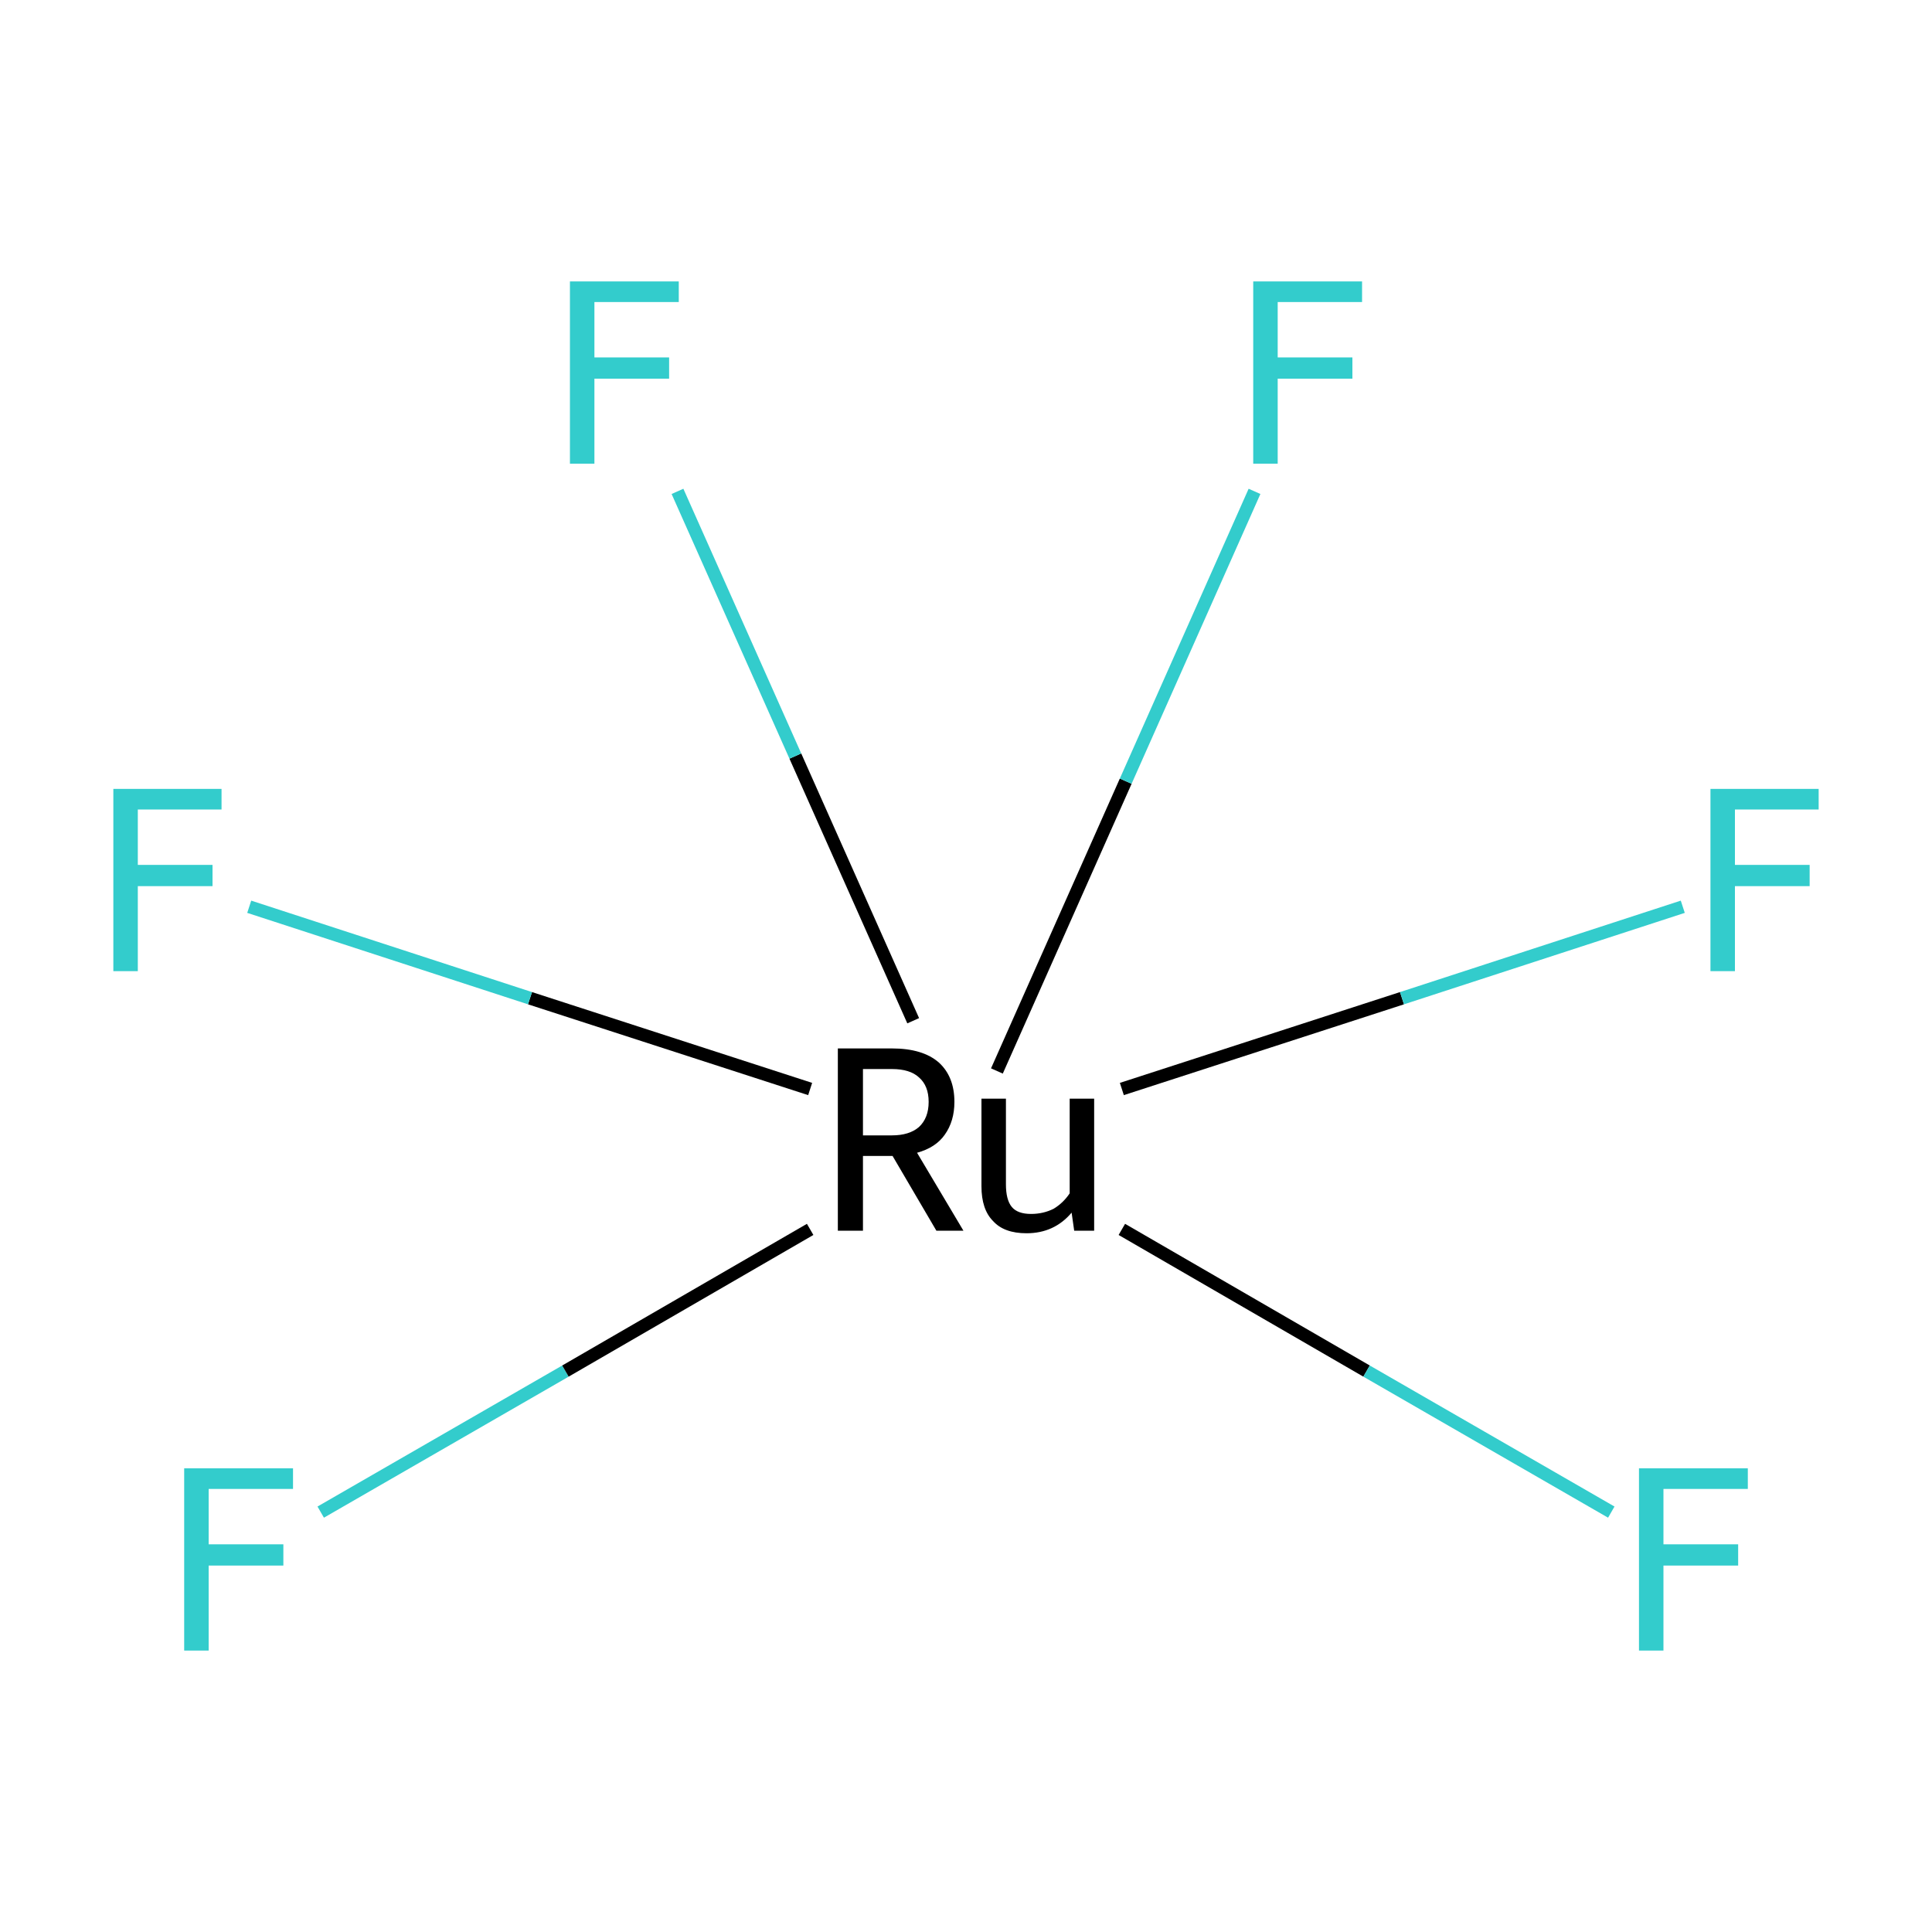 <?xml version='1.0' encoding='iso-8859-1'?>
<svg version='1.1' baseProfile='full'
              xmlns='http://www.w3.org/2000/svg'
                      xmlns:rdkit='http://www.rdkit.org/xml'
                      xmlns:xlink='http://www.w3.org/1999/xlink'
                  xml:space='preserve'
width='300px' height='300px' viewBox='0 0 300 300'>
<!-- END OF HEADER -->
<rect style='opacity:1.0;fill:#FFFFFF;stroke:none' width='300.0' height='300.0' x='0.0' y='0.0'> </rect>
<path class='bond-0 atom-0 atom-1' d='M 49.8,234.8 L 87.8,212.9' style='fill:none;fill-rule:evenodd;stroke:#33CCCC;stroke-width:2.0px;stroke-linecap:butt;stroke-linejoin:miter;stroke-opacity:1' />
<path class='bond-0 atom-0 atom-1' d='M 87.8,212.9 L 125.8,190.9' style='fill:none;fill-rule:evenodd;stroke:#000000;stroke-width:2.0px;stroke-linecap:butt;stroke-linejoin:miter;stroke-opacity:1' />
<path class='bond-1 atom-1 atom-2' d='M 174.2,190.9 L 212.2,212.9' style='fill:none;fill-rule:evenodd;stroke:#000000;stroke-width:2.0px;stroke-linecap:butt;stroke-linejoin:miter;stroke-opacity:1' />
<path class='bond-1 atom-1 atom-2' d='M 212.2,212.9 L 250.2,234.8' style='fill:none;fill-rule:evenodd;stroke:#33CCCC;stroke-width:2.0px;stroke-linecap:butt;stroke-linejoin:miter;stroke-opacity:1' />
<path class='bond-2 atom-1 atom-3' d='M 174.2,169.1 L 217.7,155.0' style='fill:none;fill-rule:evenodd;stroke:#000000;stroke-width:2.0px;stroke-linecap:butt;stroke-linejoin:miter;stroke-opacity:1' />
<path class='bond-2 atom-1 atom-3' d='M 217.7,155.0 L 261.3,140.8' style='fill:none;fill-rule:evenodd;stroke:#33CCCC;stroke-width:2.0px;stroke-linecap:butt;stroke-linejoin:miter;stroke-opacity:1' />
<path class='bond-3 atom-1 atom-4' d='M 141.8,158.5 L 123.5,117.4' style='fill:none;fill-rule:evenodd;stroke:#000000;stroke-width:2.0px;stroke-linecap:butt;stroke-linejoin:miter;stroke-opacity:1' />
<path class='bond-3 atom-1 atom-4' d='M 123.5,117.4 L 105.2,76.3' style='fill:none;fill-rule:evenodd;stroke:#33CCCC;stroke-width:2.0px;stroke-linecap:butt;stroke-linejoin:miter;stroke-opacity:1' />
<path class='bond-4 atom-1 atom-5' d='M 154.8,166.3 L 174.8,121.3' style='fill:none;fill-rule:evenodd;stroke:#000000;stroke-width:2.0px;stroke-linecap:butt;stroke-linejoin:miter;stroke-opacity:1' />
<path class='bond-4 atom-1 atom-5' d='M 174.8,121.3 L 194.8,76.3' style='fill:none;fill-rule:evenodd;stroke:#33CCCC;stroke-width:2.0px;stroke-linecap:butt;stroke-linejoin:miter;stroke-opacity:1' />
<path class='bond-5 atom-1 atom-6' d='M 125.8,169.1 L 82.3,155.0' style='fill:none;fill-rule:evenodd;stroke:#000000;stroke-width:2.0px;stroke-linecap:butt;stroke-linejoin:miter;stroke-opacity:1' />
<path class='bond-5 atom-1 atom-6' d='M 82.3,155.0 L 38.7,140.8' style='fill:none;fill-rule:evenodd;stroke:#33CCCC;stroke-width:2.0px;stroke-linecap:butt;stroke-linejoin:miter;stroke-opacity:1' />
<path class='atom-0' d='M 28.6 228.0
L 45.5 228.0
L 45.5 231.2
L 32.4 231.2
L 32.4 239.8
L 44.0 239.8
L 44.0 243.1
L 32.4 243.1
L 32.4 256.3
L 28.6 256.3
L 28.6 228.0
' fill='#33CCCC'/>
<path class='atom-1' d='M 145.4 191.1
L 138.6 179.5
L 138.5 179.5
L 134.0 179.5
L 134.0 191.1
L 130.1 191.1
L 130.1 162.8
L 138.5 162.8
Q 143.3 162.8, 145.8 165.0
Q 148.2 167.2, 148.2 171.1
Q 148.2 174.1, 146.7 176.2
Q 145.3 178.2, 142.4 179.0
L 149.6 191.1
L 145.4 191.1
M 134.0 176.3
L 138.5 176.3
Q 141.2 176.3, 142.7 175.0
Q 144.2 173.6, 144.2 171.1
Q 144.2 168.6, 142.7 167.3
Q 141.3 166.0, 138.5 166.0
L 134.0 166.0
L 134.0 176.3
' fill='#000000'/>
<path class='atom-1' d='M 169.9 170.6
L 169.9 191.1
L 166.8 191.1
L 166.4 188.3
Q 163.7 191.5, 159.4 191.5
Q 155.9 191.5, 154.2 189.6
Q 152.4 187.8, 152.4 184.2
L 152.4 170.6
L 156.2 170.6
L 156.2 183.9
Q 156.2 186.3, 157.1 187.4
Q 158.0 188.5, 160.1 188.5
Q 162.0 188.5, 163.6 187.7
Q 165.1 186.8, 166.1 185.3
L 166.1 170.6
L 169.9 170.6
' fill='#000000'/>
<path class='atom-2' d='M 254.5 228.0
L 271.4 228.0
L 271.4 231.2
L 258.3 231.2
L 258.3 239.8
L 269.9 239.8
L 269.9 243.1
L 258.3 243.1
L 258.3 256.3
L 254.5 256.3
L 254.5 228.0
' fill='#33CCCC'/>
<path class='atom-3' d='M 265.6 122.5
L 282.4 122.5
L 282.4 125.7
L 269.4 125.7
L 269.4 134.3
L 281.0 134.3
L 281.0 137.6
L 269.4 137.6
L 269.4 150.8
L 265.6 150.8
L 265.6 122.5
' fill='#33CCCC'/>
<path class='atom-4' d='M 88.5 43.7
L 105.4 43.7
L 105.4 46.9
L 92.3 46.9
L 92.3 55.5
L 103.9 55.5
L 103.9 58.8
L 92.3 58.8
L 92.3 72.0
L 88.5 72.0
L 88.5 43.7
' fill='#33CCCC'/>
<path class='atom-5' d='M 194.6 43.7
L 211.5 43.7
L 211.5 46.9
L 198.4 46.9
L 198.4 55.5
L 210.0 55.5
L 210.0 58.8
L 198.4 58.8
L 198.4 72.0
L 194.6 72.0
L 194.6 43.7
' fill='#33CCCC'/>
<path class='atom-6' d='M 17.6 122.5
L 34.4 122.5
L 34.4 125.7
L 21.4 125.7
L 21.4 134.3
L 33.0 134.3
L 33.0 137.6
L 21.4 137.6
L 21.4 150.8
L 17.6 150.8
L 17.6 122.5
' fill='#33CCCC'/>
</svg>
